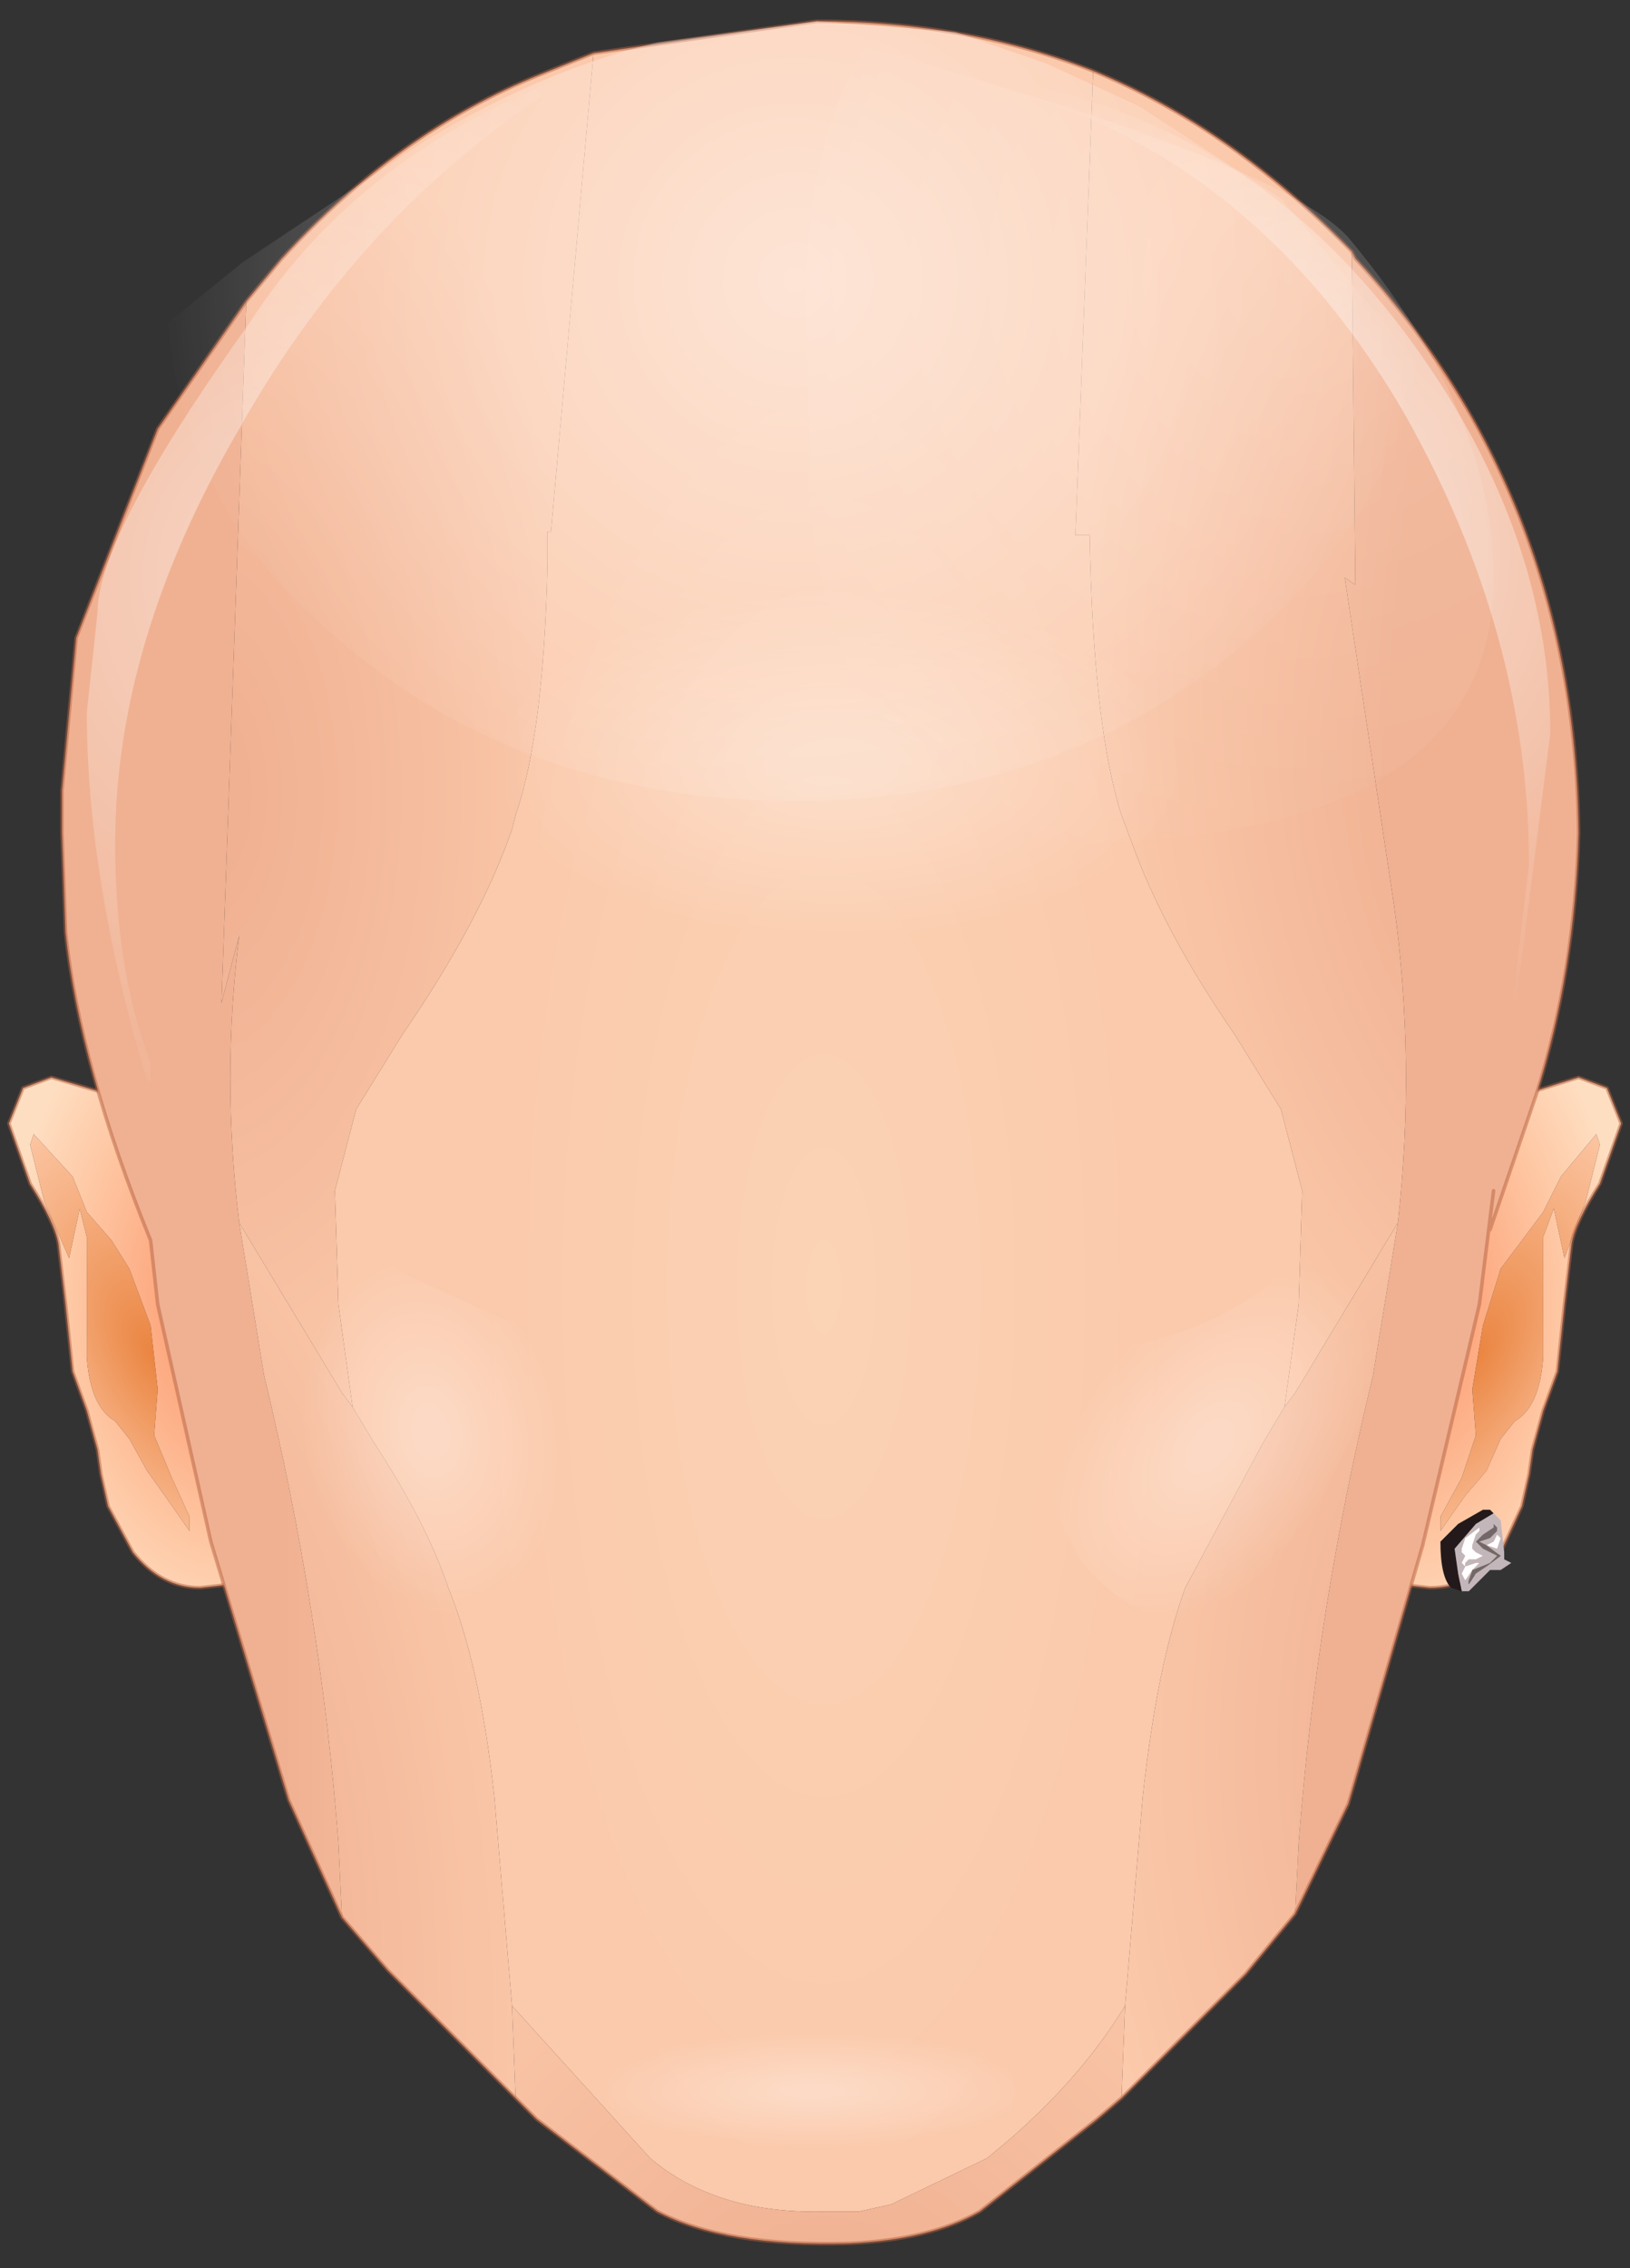 <svg width="23" height="32" xmlns="http://www.w3.org/2000/svg"><rect width="100%" height="100%" fill="#333333" stroke="none"/><defs><radialGradient fy="0" fx="0" r="819.2" cy="0" cx="0" spreadMethod="pad" gradientTransform="matrix(.004 0 0 .006 8.375 2.7)" gradientUnits="userSpaceOnUse" id="a"><stop stop-color="#FB8F62" offset="0"/><stop stop-color="#FEC7A3" offset=".698"/><stop stop-color="#FEDEC1" offset="1"/></radialGradient><radialGradient fy="0" fx="0" r="819.2" cy="0" cx="0" spreadMethod="pad" gradientTransform="matrix(.002 .001 -.002 .004 9.475 3.4)" gradientUnits="userSpaceOnUse" id="b"><stop stop-color="#EA8440" offset="0"/><stop stop-color="#FCC7A5" offset="1"/></radialGradient><radialGradient fy="0" fx="0" r="819.2" cy="0" cx="0" spreadMethod="pad" gradientTransform="matrix(-.004 0 0 .006 -8.025 2.7)" gradientUnits="userSpaceOnUse" id="c"><stop stop-color="#FB8F62" offset="0"/><stop stop-color="#FEC7A3" offset=".698"/><stop stop-color="#FEDEC1" offset="1"/></radialGradient><radialGradient fy="0" fx="0" r="819.2" cy="0" cx="0" spreadMethod="pad" gradientTransform="matrix(-.002 .001 .002 .004 -9.175 3.4)" gradientUnits="userSpaceOnUse" id="d"><stop stop-color="#EA8440" offset="0"/><stop stop-color="#FCC7A5" offset="1"/></radialGradient><radialGradient fy="0" fx="0" r="819.2" cy="0" cx="0" spreadMethod="pad" gradientTransform="matrix(.007 -.002 .003 .013 10.075 -4)" gradientUnits="userSpaceOnUse" id="e"><stop stop-color="#F0B192" offset=".192"/><stop stop-color="#FBC9AB" offset="1"/></radialGradient><radialGradient fy="0" fx="0" r="819.2" cy="0" cx="0" spreadMethod="pad" gradientTransform="matrix(.006 0 0 .016 .275 2.45)" gradientUnits="userSpaceOnUse" id="f"><stop stop-color="#FBD3B5" offset="0"/><stop stop-color="#FBC9AB" offset="1"/></radialGradient><linearGradient x2="819.2" x1="-819.2" gradientTransform="matrix(-.004 -0 .001 -.012 7.025 1)" gradientUnits="userSpaceOnUse" id="g"><stop stop-color="#F0B192" offset=".392"/><stop stop-color="#FBC9AB" offset="1"/></linearGradient><radialGradient fy="0" fx="0" r="819.2" cy="0" cx="0" spreadMethod="pad" gradientTransform="matrix(.008 .001 -.001 .013 10.525 8.65)" gradientUnits="userSpaceOnUse" id="h"><stop stop-color="#F0B192" offset=".259"/><stop stop-color="#FBC9AB" offset="1"/></radialGradient><radialGradient fy="0" fx="0" r="819.2" cy="0" cx="0" spreadMethod="pad" gradientTransform="matrix(.01 0 0 .01 .325 17.6)" gradientUnits="userSpaceOnUse" id="i"><stop stop-color="#F0B192" offset=".118"/><stop stop-color="#FBC9AB" offset="1"/></radialGradient><radialGradient fy="0" fx="0" r="819.2" cy="0" cx="0" spreadMethod="pad" gradientTransform="matrix(.007 0 0 .013 -8.575 -4.5)" gradientUnits="userSpaceOnUse" id="j"><stop stop-color="#F0B192" offset=".118"/><stop stop-color="#FBC9AB" offset="1"/></radialGradient><linearGradient x2="819.2" x1="-819.2" gradientTransform="matrix(.005 0 0 .012 -7.425 2.6)" gradientUnits="userSpaceOnUse" id="k"><stop stop-color="#F0B192" offset=".506"/><stop stop-color="#FBC9AB" offset="1"/></linearGradient><radialGradient fy="0" fx="0" r="819.2" cy="0" cx="0" spreadMethod="pad" gradientTransform="matrix(.007 -.001 .002 .016 -9.275 10.7)" gradientUnits="userSpaceOnUse" id="l"><stop stop-color="#F0B192" offset=".196"/><stop stop-color="#F0B192" offset=".212"/><stop stop-color="#FBC9AB" offset="1"/></radialGradient><radialGradient fy="0" fx="41" r="819.2" cy="0" cx="0" spreadMethod="pad" gradientTransform="matrix(.012 0 0 .012 3.125 -17.8)" gradientUnits="userSpaceOnUse" id="m"><stop stop-color="#FEEADE" offset="0"/><stop stop-color="#FEDEC2" offset=".988"/></radialGradient><radialGradient fy="0" fx="0" r="819.2" cy="0" cx="0" spreadMethod="pad" gradientTransform="matrix(.002 .001 -.002 .003 5.725 4.7)" gradientUnits="userSpaceOnUse" id="n"><stop stop-color="#FFF" stop-opacity=".302" offset=".114"/><stop stop-color="#FFF" stop-opacity="0" offset="1"/></radialGradient><radialGradient fy="0" fx="0" r="819.2" cy="0" cx="0" spreadMethod="pad" gradientTransform="matrix(.002 -.001 .001 .003 -5.275 4.5)" gradientUnits="userSpaceOnUse" id="o"><stop stop-color="#FFF" stop-opacity=".302" offset=".114"/><stop stop-color="#FFF" stop-opacity="0" offset="1"/></radialGradient><radialGradient fy="0" fx="0" r="819.2" cy="0" cx="0" spreadMethod="pad" gradientTransform="matrix(.004 0 0 .001 .125 13.8)" gradientUnits="userSpaceOnUse" id="p"><stop stop-color="#FFF" stop-opacity=".302" offset=".114"/><stop stop-color="#FFF" stop-opacity="0" offset="1"/></radialGradient><radialGradient fy="0" fx="0" r="819.2" cy="0" cx="0" spreadMethod="pad" gradientTransform="matrix(.006 0 0 .003 .475 -4.9)" gradientUnits="userSpaceOnUse" id="q"><stop stop-color="#FFF" stop-opacity=".302" offset=".114"/><stop stop-color="#FFF" stop-opacity="0" offset="1"/></radialGradient><radialGradient fy="0" fx="0" r="819.2" cy="0" cx="0" spreadMethod="pad" gradientTransform="matrix(.011 0 0 .011 6.875 -11.8)" gradientUnits="userSpaceOnUse" id="r"><stop stop-color="#FFF" stop-opacity=".161" offset="0"/><stop stop-color="#FFF" stop-opacity="0" offset="1"/></radialGradient><radialGradient fy="0" fx="0" r="819.2" cy="0" cx="0" spreadMethod="pad" gradientTransform="matrix(.01 0 0 .01 -6.675 -7.55)" gradientUnits="userSpaceOnUse" id="s"><stop stop-color="#FFF" stop-opacity=".502" offset="0"/><stop stop-color="#FFF" stop-opacity="0" offset="1"/></radialGradient><radialGradient fy="0" fx="0" r="819.2" cy="0" cx="0" spreadMethod="pad" gradientTransform="matrix(.009 0 0 .009 6.475 -7.95)" gradientUnits="userSpaceOnUse" id="t"><stop stop-color="#FFF" stop-opacity=".643" offset="0"/><stop stop-color="#FFF" stop-opacity="0" offset="1"/></radialGradient><radialGradient fy="0" fx="0" r="819.2" cy="0" cx="0" spreadMethod="pad" gradientTransform="matrix(.011 0 0 .011 -.125 -11.75)" gradientUnits="userSpaceOnUse" id="u"><stop stop-color="#FFF" stop-opacity=".502" offset="0"/><stop stop-color="#FFF" stop-opacity="0" offset="1"/></radialGradient></defs><path fill="none" d="M-1-1h582v402H-1z"/><g><path fill="url(#a)" d="M11.175.3l-.5.6-.25.5-.3.4-.3.4-.25.8-.15.9.05.65-.2.6-.3.55v.2l.35-.5.3-.35.2-.45.2-.25q.35-.2.4-.9V1.75l.15-.4.15.7.3-.8.2-.8-.05-.15m-1.8.2q.1-.45.75-.75l.8-.25.4.15.2.5-.3.85q-.35.55-.4.85l-.1.85-.1.95-.2.55-.15.55-.05.35-.1.45-.3.65q-.4.5-1 .5l-.45-.05 1-6.15" transform="translate(11.35 15.7)"/><path fill="url(#b)" d="M11.225.45l-.2.8-.3.8-.15-.7-.15.4V3.45q-.05.7-.4.9l-.2.25-.2.45-.3.35-.35.5v-.2l.3-.55.2-.6-.05-.65.15-.9.25-.8.3-.4.3-.4.25-.5.5-.6.05.15" transform="translate(11.35 15.7)"/><path fill="url(#c)" d="M-8.075 6.65l-.45.05q-.55 0-.95-.5l-.35-.65-.1-.45-.05-.35-.15-.55-.2-.55-.1-.95-.1-.85q-.05-.3-.4-.85l-.3-.85.2-.5.4-.15.85.25q.65.3.75.75l.95 6.15m-2.85-6.2l.2.8.35.8.15-.7.1.4V3.45q.05.7.4.9l.2.25.25.45.25.35.35.5v-.2l-.25-.55-.25-.6.05-.65-.1-.9-.3-.8-.25-.4-.35-.4-.2-.5-.55-.6-.05.15" transform="translate(11.35 15.7)"/><path fill="url(#d)" d="M-10.875.3l.55.6.2.5.35.4.25.4.3.8.1.9-.05.65.25.6.25.55v.2l-.35-.5-.25-.35-.25-.45-.2-.25q-.35-.2-.4-.9V1.75l-.1-.4-.15.7-.35-.8-.2-.8.05-.15" transform="translate(11.35 15.7)"/><path fill="none" stroke-width=".05" stroke-linecap="round" stroke-linejoin="round" stroke-miterlimit="3" stroke="#B76340" stroke-opacity=".502" d="M20.725 16.2q.1-.45.75-.75l.8-.25.4.15.2.5-.3.85q-.35.55-.4.85l-.1.85-.1.95-.2.55-.15.55-.05.35-.1.45-.3.65q-.4.5-1 .5l-.45-.05m-17.4-6.15q-.1-.45-.75-.75l-.85-.25-.4.15-.2.5.3.85q.35.55.4.85l.1.85.1.95.2.55.15.55.05.35.1.45.35.65q.4.5.95.5l.45-.05"/><path fill="#FFF" d="M20.875 21.6l-.05.05-.05.15v.05l.05.05.1.05-.1.05h-.1l-.05.05v.05l-.05-.05.05-.1-.05-.05v-.05l.05-.15.2-.15v.05m0 .45l-.1.1-.1.15-.05-.1.05-.1.15-.05h.05m.25-.4l.05.05-.05.15-.15-.05.1-.05.05-.1"/><path fill="#C2B6BA" d="M20.575 22.2l-.05-.35.3-.35.25-.15.1.1.05.45v.1l.1.05-.15.1h-.15l-.2.2-.1.1h-.1l-.05-.25m.55-.65l-.05-.05v.05l-.15.1-.1.1.1.1.2.1-.1.1-.25.1-.05.15v.05l.1-.15.15-.1.2-.15-.2-.15-.1-.05.15-.05.1-.1v-.05m-.25 0l-.2.15-.05.15v.05l.05.05-.05.1.05.05v-.05l.05-.05h.1l.1-.05-.1-.05-.05-.05v-.05l.05-.15.05-.05v-.05m-.05.5l-.15.05-.05.1.05.1.1-.15.1-.1h-.05m.25-.3l-.1.05.15.05.05-.15-.05-.05-.05.1"/><path fill="#726869" d="M21.125 21.6l-.1.1-.15.05.1.05.2.15-.2.15-.15.1-.1.15v-.05l.05-.15.25-.1.1-.1-.2-.1-.1-.1.1-.1.15-.1v-.05l.05.05v.05"/><path fill="#23191A" d="M21.075 21.35l-.25.15-.3.35.05.35.05.25-.15-.05q-.15-.15-.15-.65l.25-.25.35-.2h.1l.05.05"/><path fill="url(#e)" d="M6.925 3.95l-.15.2.2-1.45.05-1.6-.3-1.15-.65-1.05q-1-1.45-1.45-2.7l-.15-.4q-.4-1.25-.45-3.95h-.2l.25-6.55q1.95.8 3.65 2.55l.05 4.7-.15-.1.7 4.65q.3 2.2.05 4.45l-1.45 2.4" transform="translate(11.35 15.7)"/><path fill="url(#f)" d="M2.575 14.75l-1.35.65-.45.1h-.45q-1.55.05-2.5-.75l-1.95-2.15-.25-2.95q-.2-1.85-.65-2.95-.3-.9-1.05-2.05l-.3-.5-.2-1.45-.05-1.6.3-1.15.65-1.05q1.1-1.6 1.55-2.9l.05-.2q.4-1.15.45-3.55v-.45h.05l.6-6.75 3.15-.45q2.1 0 3.9.7l-.25 6.55h.2q.05 2.7.45 3.95l.15.4q.45 1.25 1.45 2.7l.65 1.05.3 1.15-.05 1.6-.2 1.45-.3.5-1.1 2.05q-.4 1.1-.6 2.95l-.25 2.95q-.7 1.15-1.95 2.15" transform="translate(11.35 15.7)"/><path fill="url(#g)" d="M6.975 10.3q.25-3.3 1.05-6.6l.35-2.15q.25-2.25-.05-4.45l-.7-4.65.15.1-.05-4.7.05.1q3.1 3.35 3.15 8.1-.05 1.95-.6 3.7l-.65 1.9.05-.55-.2 1.6-.8 3.4-1.05 3.65-.75 1.55.05-1" transform="translate(11.35 15.7)"/><path fill="url(#h)" d="M4.525 12.6l.25-2.95q.2-1.85.6-2.95l1.1-2.05.3-.5.15-.2 1.45-2.4-.35 2.15q-.8 3.3-1.05 6.6l-.05 1-.7.85-1.75 1.75.05-1.3" transform="translate(11.35 15.7)"/><path fill="url(#i)" d="M-4.125 12.6l1.95 2.15q.95.8 2.5.75h.45l.45-.1 1.35-.65q1.25-1 1.95-2.15l-.05 1.3-.35.3-1.65 1.3q-.7.4-1.85.45-1.75.05-2.7-.45l-1.7-1.3-.3-.3-.05-1.3" transform="translate(11.35 15.7)"/><path fill="url(#j)" d="M-3.575-8.2h-.05v.45q-.05 2.4-.45 3.55l-.05.2q-.45 1.3-1.55 2.9l-.65 1.05-.3 1.15.05 1.6.2 1.45-.15-.2-1.45-2.4q-.25-2.05 0-4.05l-.25.95.35-9.9.5-.6q1.65-1.8 3.65-2.6l.75-.3-.6 6.75" transform="translate(11.35 15.7)"/><path fill="url(#k)" d="M-7.625 3.7q.8 3.3 1.05 6.6l.05 1.05-.75-1.65-1.1-3.65-.75-3.35-.1-.9q-1-2.45-1.2-4.35l-.05-1.4V-4.55l.2-2.15 1.15-2.95 1.25-1.8-.35 9.9.25-.95q-.25 2 0 4.05l.35 2.15" transform="translate(11.35 15.7)"/><path fill="url(#l)" d="M-4.075 13.9l-1.8-1.8-.65-.75-.05-1.05q-.25-3.3-1.05-6.6l-.35-2.15 1.45 2.4.15.2.3.5q.75 1.15 1.05 2.05.45 1.1.65 2.95l.25 2.95.05 1.3" transform="translate(11.35 15.7)"/><path fill="url(#m)" d="M-10.475-4.05v-.5.5" transform="translate(11.35 15.7)"/><path fill="none" stroke-width=".05" stroke-linecap="round" stroke-linejoin="round" stroke-miterlimit="3" stroke="#B76340" stroke-opacity=".502" d="M8.375.75l-.75.3q-2 .8-3.65 2.6l-.5.6m4.9-3.5l3.15-.45q2.1 0 3.9.7 1.95.8 3.65 2.55l.05.1q3.1 3.35 3.15 8.1-.05 1.95-.6 3.7l-.65 1.9m.05-.55l-.2 1.6-.8 3.4-1.05 3.65-.75 1.55-.7.85-1.75 1.75-.35.3-1.65 1.3q-.7.4-1.85.45-1.75.05-2.7-.45l-1.7-1.3-.3-.3-1.8-1.8-.65-.75-.75-1.65-1.1-3.65-.75-3.35-.1-.9q-1-2.45-1.2-4.35l-.05-1.4v-.6l.2-2.15 1.15-2.95 1.25-1.8m-2.6 6.9v.5"/><path fill="url(#n)" d="M7.275 1.55l.5.45.5.95-.3 1.1-.7 1.4q-1.1 1.7-2.1 1.7-.35 0-.85-.4-.6-.45-.9-1.55-.25-1.1.2-1.45.4-.35 1.3-.55.85-.2 1.6-.75l.75-.9" transform="translate(11.35 15.7)"/><path fill="url(#o)" d="M-2.225 4.55l-.4 1.3q-.65 1.8-1.8 1.8l-1.15-.45-1-1.25q-1-1.7-.85-3.7l.05-.05.2-.15.6-.15q.3 0 1 .4l1.3.6 1.55.4q.6.2.6.65l-.1.6" transform="translate(11.35 15.7)"/><path fill="url(#p)" d="M2.175 14.7l-2.05.35-2.05-.35q-.85-.35-.85-.9 0-.5.85-.85l2.05-.35 2.05.35q.8.35.8.85 0 .55-.8.9" transform="translate(11.35 15.7)"/><path fill="url(#q)" d="M5.975-5.8q0 1.35-1.6 2.35-1.6.95-3.85.95t-3.85-.95q-1.6-1-1.6-2.35t1.6-2.3q1.6-.95 3.85-.95t3.85.95q1.6.95 1.6 2.3" transform="translate(11.35 15.7)"/><path fill="url(#r)" d="M.075-9.15l-.05-2.35q0-2.2.85-3.55l.1.05q5.75 1.6 6.7 2.65 2.05 2.45 2.05 4.8 0 3.75-6.2 3.75l-1.75-.3q-.6-.45-1.15-2.15-.65-1.9-.55-2.9" transform="translate(11.35 15.7)"/><path fill="url(#s)" d="M-7.975-9.65q-1.75 3-1.75 5.85 0 1.8.5 3.1v.25h-.05q-.85-2.85-.85-5.2l.15-1.4q0-1.1 2.15-4.1 1.55-2.4 4.55-3.5h.05q-2.95 1.8-4.75 5" transform="translate(11.35 15.7)"/><path fill="url(#t)" d="M2.875-14.55q3.5.6 5.75 3.75 1.9 2.65 1.9 5.45l-.5 3.95h-.05l.25-2.1q0-3.25-1.75-6.35-2.2-3.8-6.05-4.7h.45" transform="translate(11.35 15.7)"/><path fill="url(#u)" d="M.175-15.4l1.95.15 1.3.45 1.3.6 2 1.3 1.95 2.35q-.5 2.3-2.55 4-2.6 2.15-6.25 2.15-3.7 0-6.3-2.15-2.35-1.9-2.55-4.6l1.05-.85 2.55-1.7q1.65-1 3.3-1.4l2.25-.3" transform="translate(11.35 15.7)"/></g></svg>